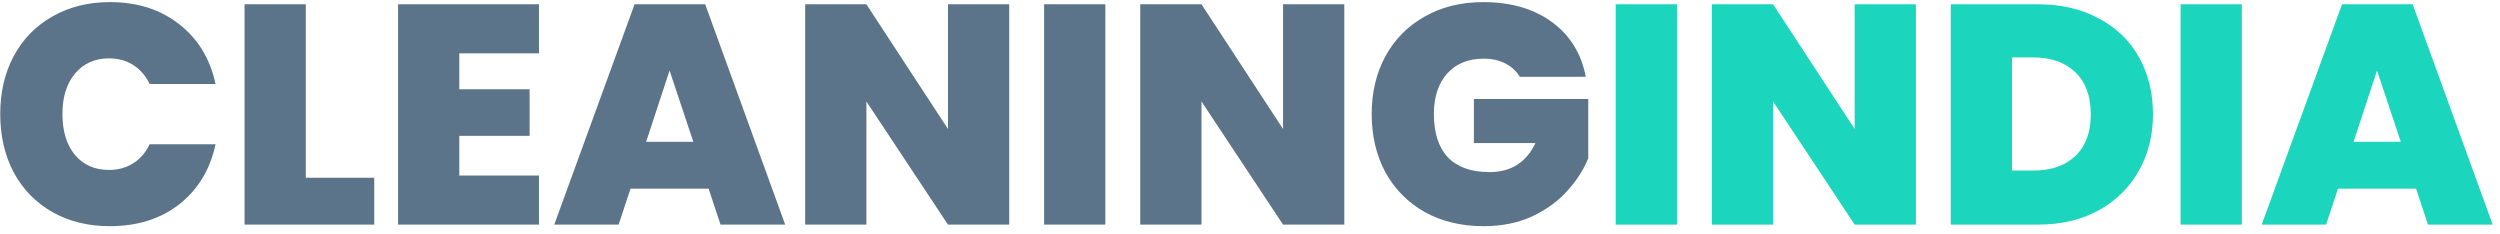<svg width="256" height="24" viewBox="0 0 256 24" fill="none" xmlns="http://www.w3.org/2000/svg">
<path d="M0.024 11.672C0.024 9.453 0.483 7.48 1.4 5.752C2.339 4.003 3.661 2.648 5.368 1.688C7.075 0.707 9.037 0.216 11.256 0.216C14.072 0.216 16.44 0.973 18.36 2.488C20.28 3.981 21.517 6.019 22.072 8.6H15.32C14.915 7.747 14.349 7.096 13.624 6.648C12.92 6.2 12.099 5.976 11.16 5.976C9.709 5.976 8.547 6.499 7.672 7.544C6.819 8.568 6.392 9.944 6.392 11.672C6.392 13.421 6.819 14.819 7.672 15.864C8.547 16.888 9.709 17.4 11.16 17.4C12.099 17.4 12.92 17.176 13.624 16.728C14.349 16.28 14.915 15.629 15.32 14.776H22.072C21.517 17.357 20.28 19.405 18.36 20.92C16.44 22.413 14.072 23.16 11.256 23.16C9.037 23.16 7.075 22.68 5.368 21.72C3.661 20.739 2.339 19.384 1.4 17.656C0.483 15.907 0.024 13.912 0.024 11.672ZM31.314 18.2H38.322V23H25.042V0.44H31.314V18.2ZM47.033 5.464V9.144H54.233V13.912H47.033V17.976H55.193V23H40.761V0.44H55.193V5.464H47.033ZM72.564 19.32H64.564L63.348 23H56.756L64.98 0.44H72.212L80.404 23H73.78L72.564 19.32ZM70.996 14.52L68.564 7.224L66.164 14.52H70.996ZM103.344 23H97.072L88.72 10.392V23H82.448V0.44H88.72L97.072 13.208V0.44H103.344V23ZM113.189 0.44V23H106.917V0.44H113.189ZM137.657 23H131.385L123.033 10.392V23H116.761V0.44H123.033L131.385 13.208V0.44H137.657V23ZM155.63 7.864C155.267 7.267 154.766 6.808 154.126 6.488C153.507 6.168 152.771 6.008 151.918 6.008C150.339 6.008 149.091 6.52 148.174 7.544C147.278 8.568 146.83 9.944 146.83 11.672C146.83 13.613 147.31 15.096 148.27 16.12C149.251 17.123 150.67 17.624 152.526 17.624C154.723 17.624 156.291 16.632 157.23 14.648H150.926V10.136H162.638V16.216C162.147 17.411 161.422 18.531 160.462 19.576C159.523 20.621 158.328 21.485 156.878 22.168C155.427 22.829 153.774 23.16 151.918 23.16C149.656 23.16 147.651 22.68 145.902 21.72C144.174 20.739 142.83 19.384 141.87 17.656C140.931 15.907 140.462 13.912 140.462 11.672C140.462 9.453 140.931 7.48 141.87 5.752C142.83 4.003 144.174 2.648 145.902 1.688C147.63 0.707 149.624 0.216 151.886 0.216C154.723 0.216 157.07 0.899 158.926 2.264C160.782 3.629 161.934 5.496 162.382 7.864H155.63Z" fill="#5C7489"/>
<path d="M171.72 0.44V23H165.448V0.44H171.72ZM196.188 23H189.916L181.564 10.392V23H175.292V0.44H181.564L189.916 13.208V0.44H196.188V23ZM208.689 0.44C211.057 0.44 213.126 0.92 214.897 1.88C216.689 2.819 218.065 4.141 219.025 5.848C219.985 7.555 220.465 9.507 220.465 11.704C220.465 13.88 219.974 15.821 218.993 17.528C218.033 19.235 216.657 20.579 214.865 21.56C213.094 22.52 211.035 23 208.689 23H199.761V0.44H208.689ZM208.209 17.464C210.043 17.464 211.483 16.963 212.529 15.96C213.574 14.957 214.097 13.539 214.097 11.704C214.097 9.848 213.574 8.419 212.529 7.416C211.483 6.392 210.043 5.88 208.209 5.88H206.033V17.464H208.209ZM229.564 0.44V23H223.292V0.44H229.564ZM247.408 19.32H239.408L238.192 23H231.6L239.824 0.44H247.056L255.248 23H248.624L247.408 19.32ZM245.84 14.52L243.408 7.224L241.008 14.52H245.84Z" fill="#1CD5BD"/>
</svg>
